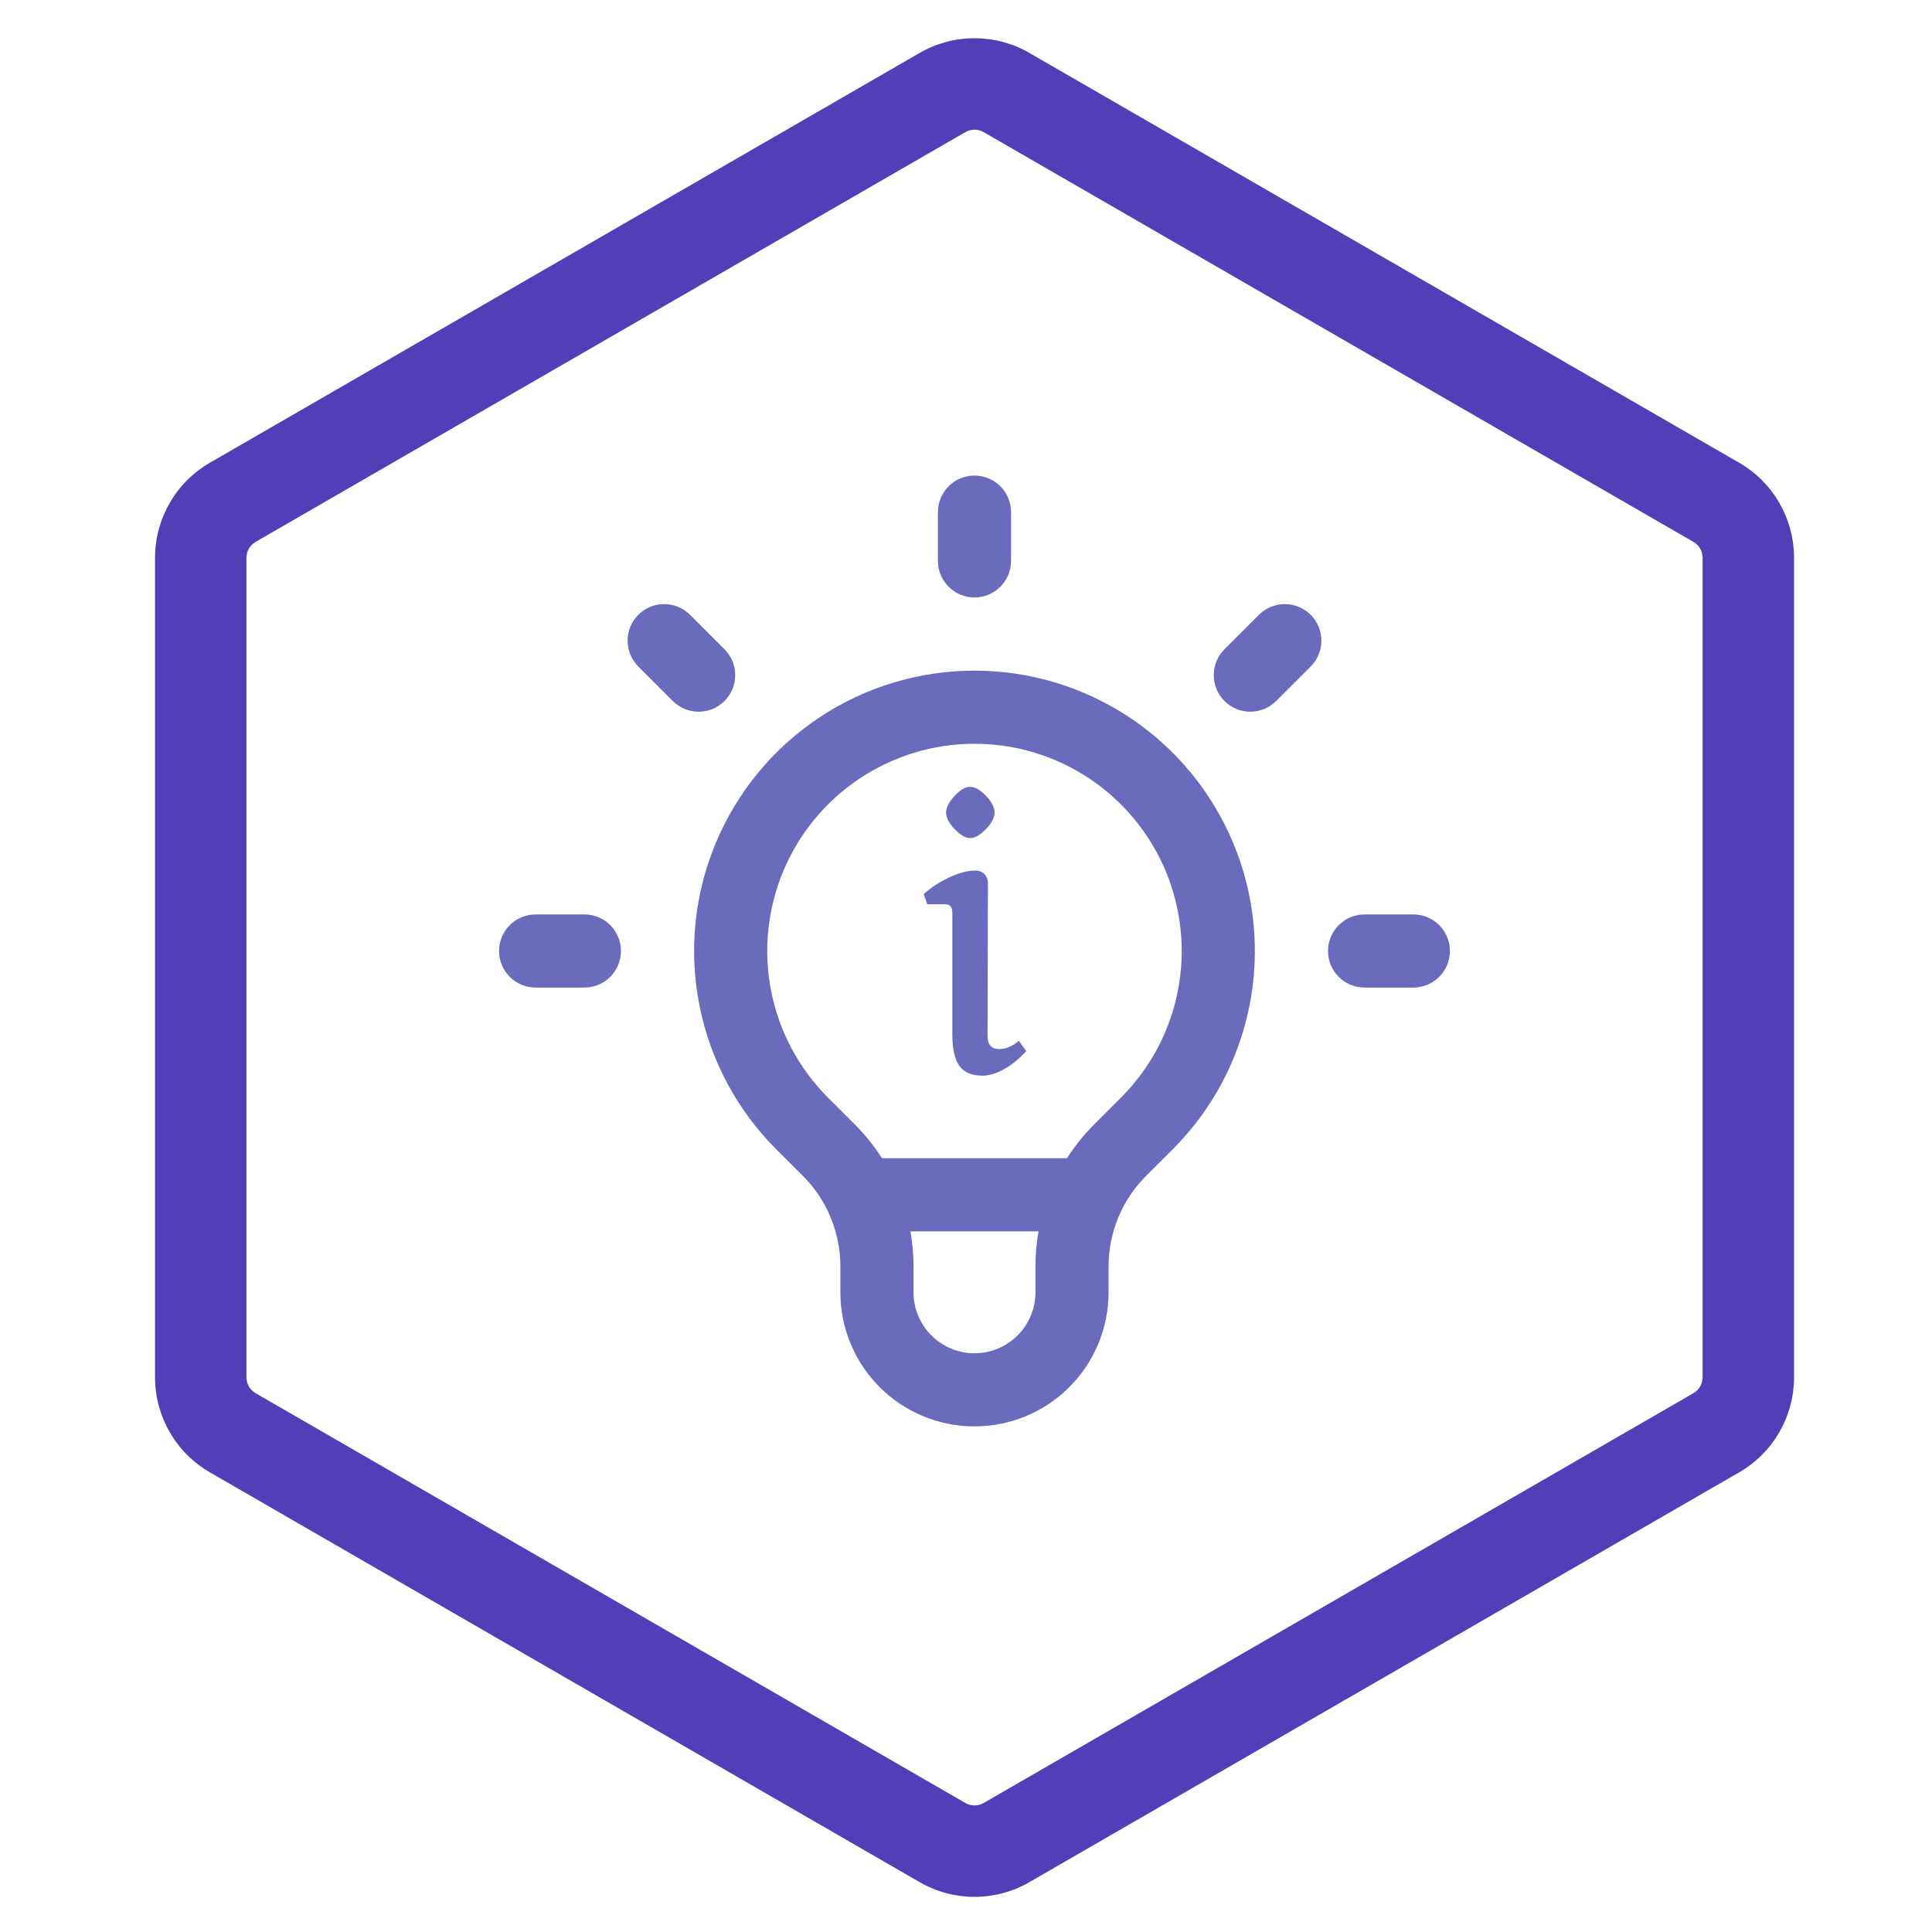 <svg width="49" height="49" viewBox="0 0 49 49" fill="none" xmlns="http://www.w3.org/2000/svg">
<g id="hint v1">
<g id="Vector">
<path fill-rule="evenodd" clip-rule="evenodd" d="M42.95 13.744L24.948 3.351C24.805 3.268 24.628 3.268 24.484 3.351L6.482 13.744C6.339 13.827 6.25 13.98 6.25 14.146V34.933C6.25 35.098 6.339 35.251 6.482 35.334L24.484 45.728C24.628 45.81 24.805 45.81 24.948 45.728L42.95 35.334C43.093 35.251 43.182 35.098 43.182 34.933V14.146C43.182 13.98 43.093 13.827 42.95 13.744ZM26.107 1.342C25.247 0.845 24.186 0.845 23.325 1.342L5.323 11.736C4.462 12.233 3.932 13.152 3.932 14.146V34.933C3.932 35.927 4.462 36.845 5.323 37.342L23.325 47.736C24.186 48.233 25.247 48.233 26.107 47.736L44.109 37.342C44.97 36.845 45.501 35.927 45.501 34.933V14.146C45.501 13.152 44.97 12.233 44.109 11.736L26.107 1.342Z" fill="#503FB6"/>
<path fill-rule="evenodd" clip-rule="evenodd" d="M24.715 12.061C25.227 12.061 25.643 12.476 25.643 12.989V14.226C25.643 14.738 25.227 15.153 24.715 15.153C24.203 15.153 23.788 14.738 23.788 14.226V12.989C23.788 12.476 24.203 12.061 24.715 12.061ZM16.189 15.593C16.551 15.231 17.138 15.231 17.501 15.593L18.375 16.467C18.737 16.829 18.737 17.417 18.375 17.779C18.013 18.141 17.425 18.141 17.063 17.779L16.189 16.905C15.827 16.542 15.827 15.955 16.189 15.593ZM33.242 15.593C33.604 15.955 33.604 16.542 33.242 16.905L32.367 17.779C32.005 18.141 31.418 18.141 31.055 17.779C30.693 17.417 30.693 16.829 31.055 16.467L31.93 15.593C32.292 15.231 32.879 15.231 33.242 15.593ZM24.715 18.864C23.676 18.864 22.66 19.172 21.795 19.75C20.931 20.328 20.257 21.148 19.859 22.109C19.462 23.069 19.357 24.126 19.56 25.145C19.763 26.165 20.263 27.101 20.998 27.836L21.676 28.513C21.939 28.776 22.171 29.066 22.368 29.375H27.062C27.26 29.064 27.492 28.775 27.755 28.513L28.433 27.836C29.167 27.101 29.668 26.164 29.87 25.145C30.073 24.126 29.969 23.069 29.571 22.109C29.173 21.148 28.5 20.328 27.635 19.75C26.771 19.172 25.755 18.864 24.715 18.864ZM26.339 31.23H23.091C23.143 31.522 23.169 31.819 23.169 32.12V32.776C23.169 33.186 23.332 33.579 23.622 33.869C23.912 34.159 24.305 34.322 24.715 34.322C25.125 34.322 25.518 34.159 25.808 33.869C26.098 33.579 26.261 33.186 26.261 32.776V32.12C26.261 31.821 26.287 31.523 26.339 31.23ZM20.976 30.676C20.985 30.696 20.994 30.716 21.004 30.735C21.206 31.164 21.314 31.636 21.314 32.12V32.776C21.314 33.678 21.672 34.543 22.31 35.181C22.948 35.819 23.813 36.177 24.715 36.177C25.617 36.177 26.482 35.819 27.12 35.181C27.758 34.543 28.116 33.678 28.116 32.776V32.12C28.116 31.693 28.2 31.271 28.363 30.877C28.526 30.484 28.765 30.126 29.066 29.825L29.744 29.148C30.738 28.153 31.416 26.886 31.69 25.507C31.964 24.128 31.823 22.698 31.285 21.399C30.747 20.099 29.835 18.989 28.666 18.207C27.496 17.426 26.122 17.009 24.715 17.009C23.309 17.009 21.934 17.426 20.765 18.207C19.595 18.989 18.684 20.099 18.146 21.399C17.607 22.698 17.466 24.128 17.741 25.507C18.015 26.886 18.692 28.153 19.686 29.148L20.364 29.825C20.615 30.076 20.821 30.364 20.976 30.676ZM12.657 24.119C12.657 23.607 13.072 23.192 13.585 23.192H14.822C15.334 23.192 15.749 23.607 15.749 24.119C15.749 24.631 15.334 25.047 14.822 25.047H13.585C13.072 25.047 12.657 24.631 12.657 24.119ZM33.681 24.119C33.681 23.607 34.097 23.192 34.609 23.192H35.846C36.358 23.192 36.773 23.607 36.773 24.119C36.773 24.631 36.358 25.047 35.846 25.047H34.609C34.097 25.047 33.681 24.631 33.681 24.119Z" fill="#6B6BBE"/>
<path d="M23.994 20.611C23.994 20.485 24.064 20.346 24.203 20.194C24.348 20.035 24.481 19.956 24.6 19.956C24.725 19.956 24.861 20.032 25.007 20.184C25.152 20.336 25.225 20.479 25.225 20.611C25.225 20.737 25.152 20.876 25.007 21.028C24.861 21.18 24.725 21.256 24.6 21.256C24.487 21.256 24.358 21.18 24.213 21.028C24.067 20.876 23.994 20.737 23.994 20.611ZM25.046 26.269C25.046 26.494 25.146 26.607 25.344 26.607C25.51 26.607 25.675 26.537 25.84 26.398L26.029 26.656C25.857 26.848 25.672 27 25.473 27.113C25.275 27.225 25.089 27.282 24.917 27.282C24.646 27.282 24.451 27.199 24.332 27.033C24.213 26.868 24.153 26.6 24.153 26.229V23.152C24.153 23.073 24.137 23.017 24.103 22.983C24.077 22.95 24.027 22.934 23.954 22.934H23.518L23.428 22.676C23.62 22.504 23.839 22.361 24.084 22.249C24.328 22.136 24.547 22.08 24.739 22.08C24.831 22.08 24.907 22.11 24.967 22.169C25.026 22.229 25.056 22.305 25.056 22.398L25.046 26.269Z" fill="#6B6BBE"/>
</g>
</g>
</svg>
